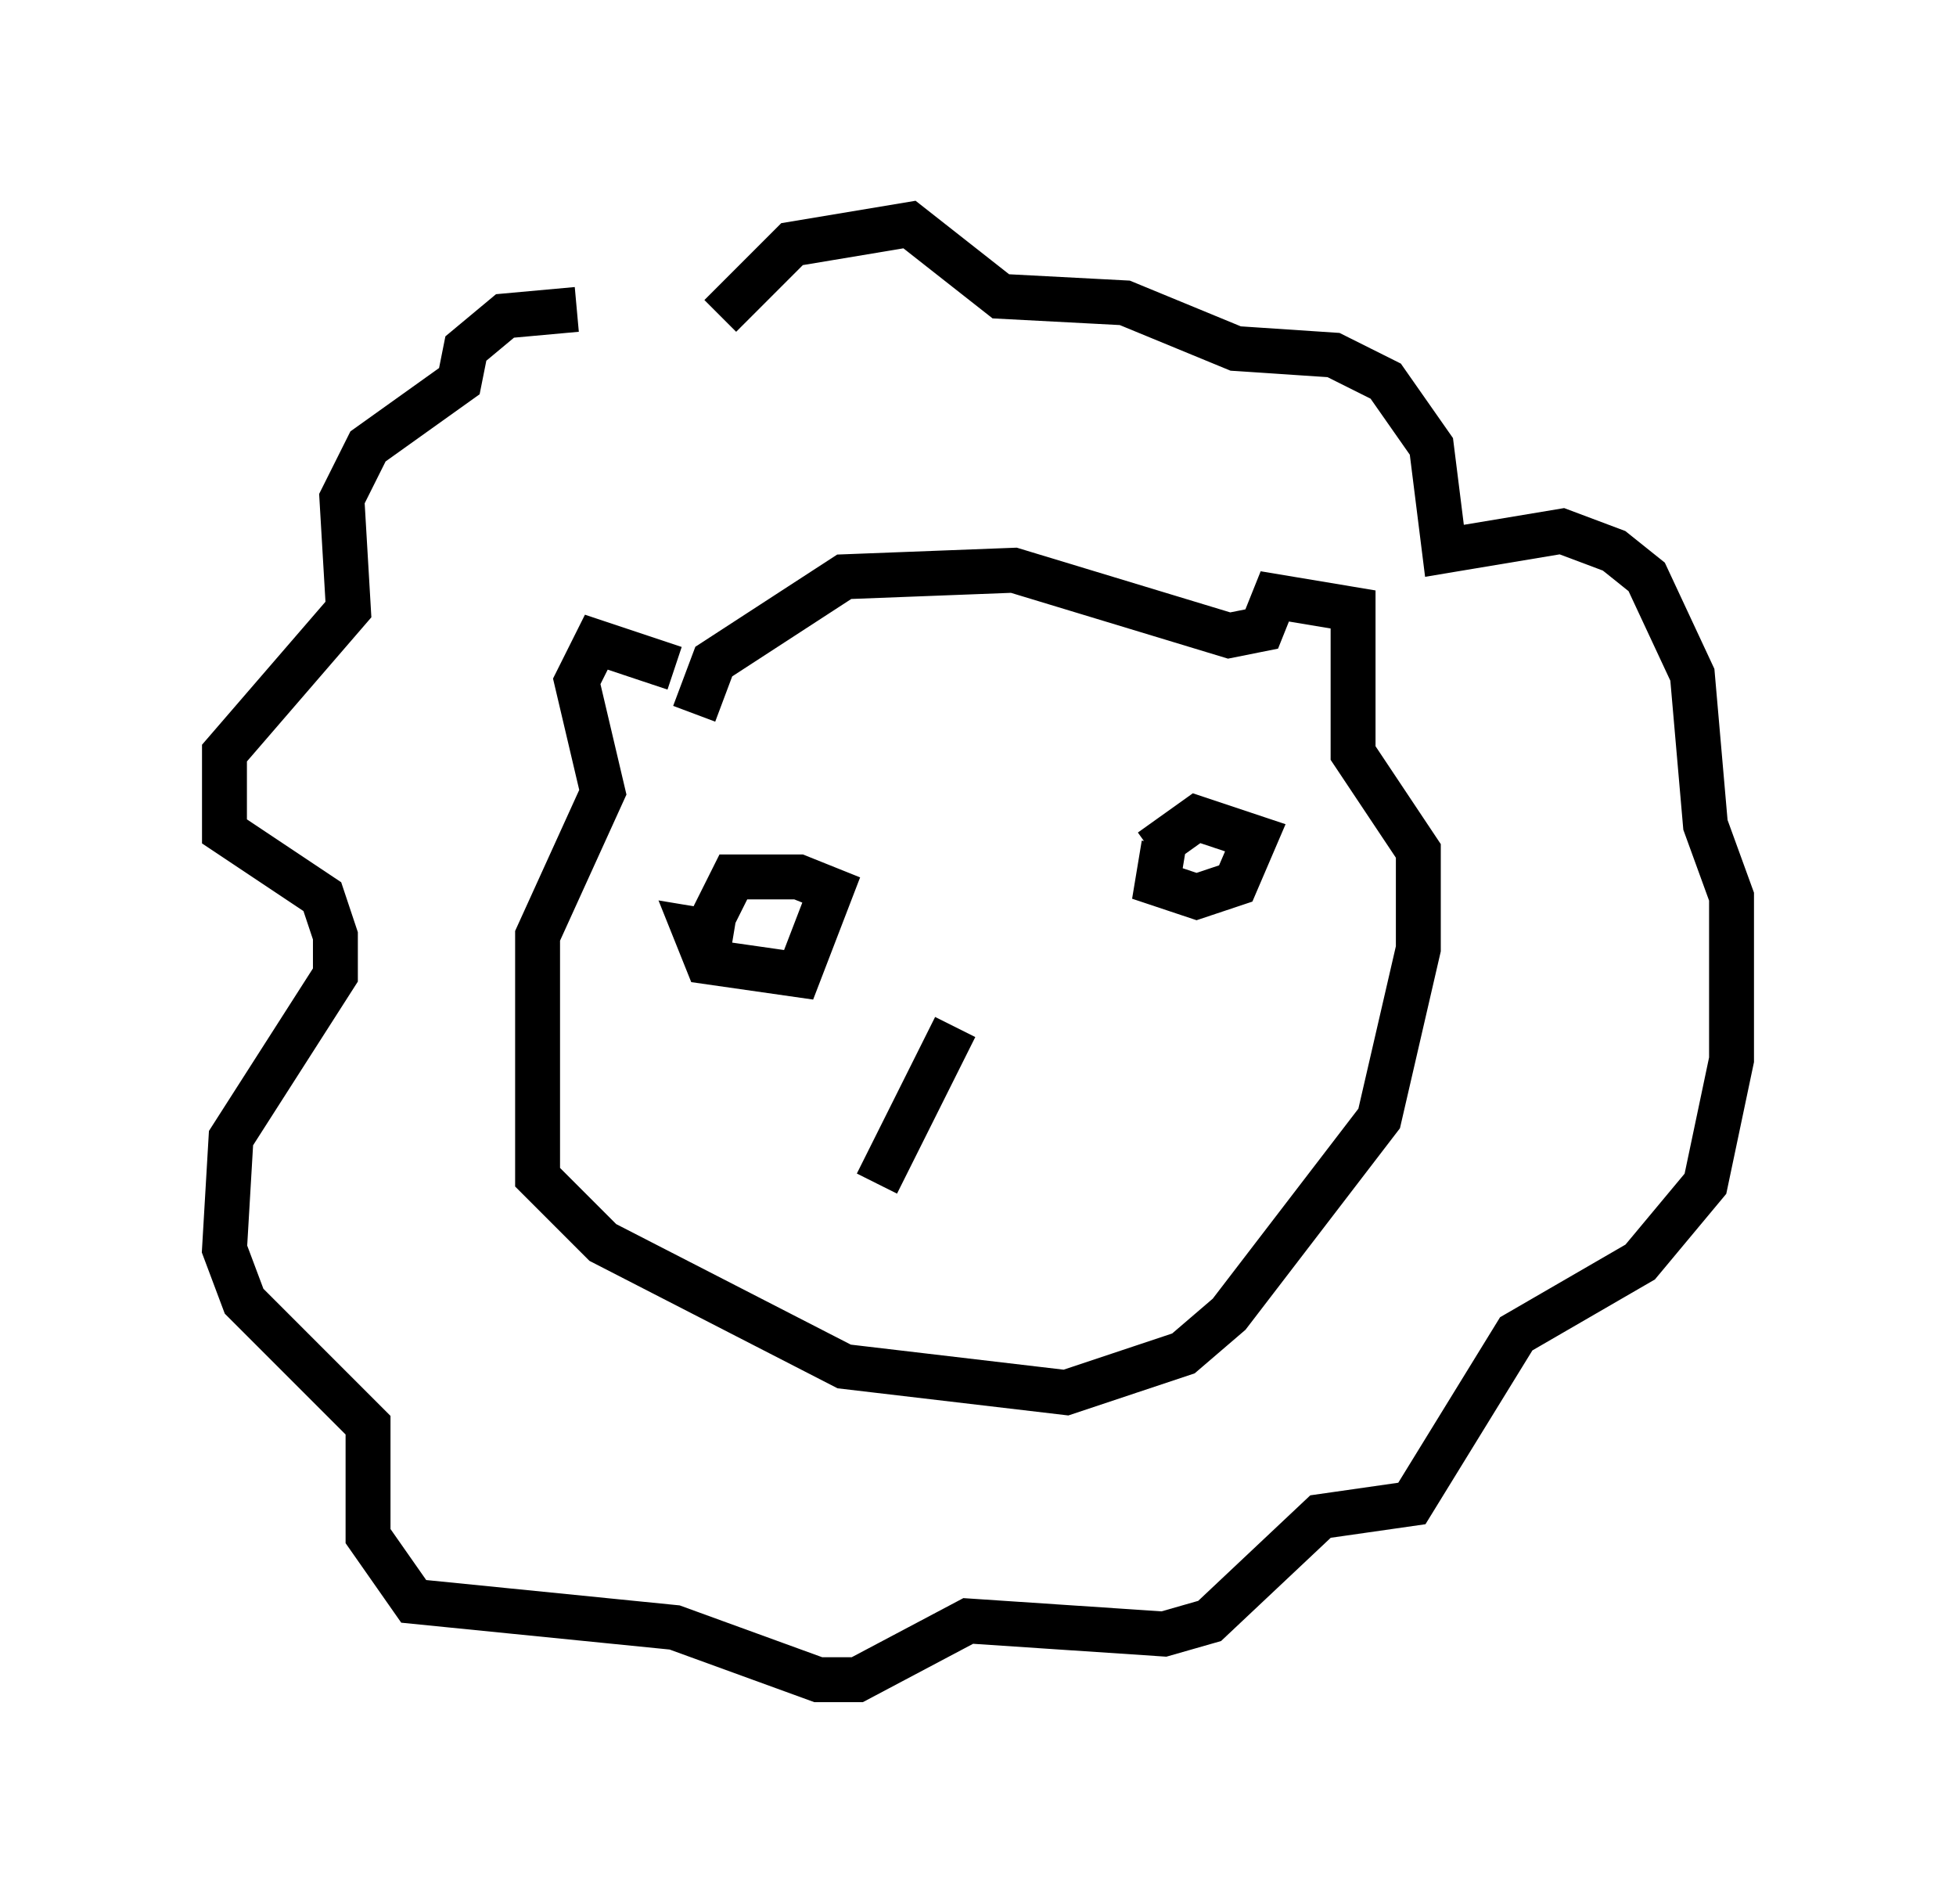 <?xml version="1.0" encoding="utf-8" ?>
<svg baseProfile="full" height="42.391" version="1.1" width="43.553" xmlns="http://www.w3.org/2000/svg" xmlns:ev="http://www.w3.org/2001/xml-events" xmlns:xlink="http://www.w3.org/1999/xlink"><defs /><rect fill="white" height="42.391" width="43.553" x="0" y="0" /><path d="M14.296, 7.324 m-1.453, -0.436 l-1.598, 0.145 -0.872, 0.726 l-0.145, 0.726 -2.034, 1.453 l-0.581, 1.162 0.145, 2.469 l-2.76, 3.196 0.0, 1.743 l2.179, 1.453 0.291, 0.872 l0.0, 0.872 -2.324, 3.631 l-0.145, 2.469 0.436, 1.162 l2.76, 2.76 0.0, 2.469 l1.017, 1.453 5.81, 0.581 l3.196, 1.162 0.872, 0.0 l2.469, -1.307 4.358, 0.291 l1.017, -0.291 2.469, -2.324 l2.034, -0.291 2.324, -3.777 l2.76, -1.598 1.453, -1.743 l0.581, -2.76 0.0, -3.631 l-0.581, -1.598 -0.291, -3.341 l-1.017, -2.179 -0.726, -0.581 l-1.162, -0.436 -2.615, 0.436 l-0.291, -2.324 -1.017, -1.453 l-1.162, -0.581 -2.179, -0.145 l-2.469, -1.017 -2.76, -0.145 l-2.034, -1.598 -2.615, 0.436 l-1.598, 1.598 m-1.017, 7.844 l-1.743, -0.581 -0.436, 0.872 l0.581, 2.469 -1.453, 3.196 l0.0, 5.374 1.453, 1.453 l5.374, 2.76 4.939, 0.581 l2.615, -0.872 1.017, -0.872 l3.341, -4.358 0.872, -3.777 l0.0, -2.179 -1.453, -2.179 l0.0, -3.196 -1.743, -0.291 l-0.291, 0.726 -0.726, 0.145 l-4.793, -1.453 -3.777, 0.145 l-2.905, 1.888 -0.436, 1.162 m0.872, 4.939 l-0.872, -0.145 0.291, 0.726 l2.034, 0.291 0.726, -1.888 l-0.726, -0.291 -1.453, 0.0 l-0.581, 1.162 m10.168, -1.888 l-0.145, 0.872 0.872, 0.291 l0.872, -0.291 0.436, -1.017 l-1.307, -0.436 -1.017, 0.726 m-6.101, 7.408 l1.743, -3.486 " fill="none" stroke="black" stroke-width="1" /></svg>